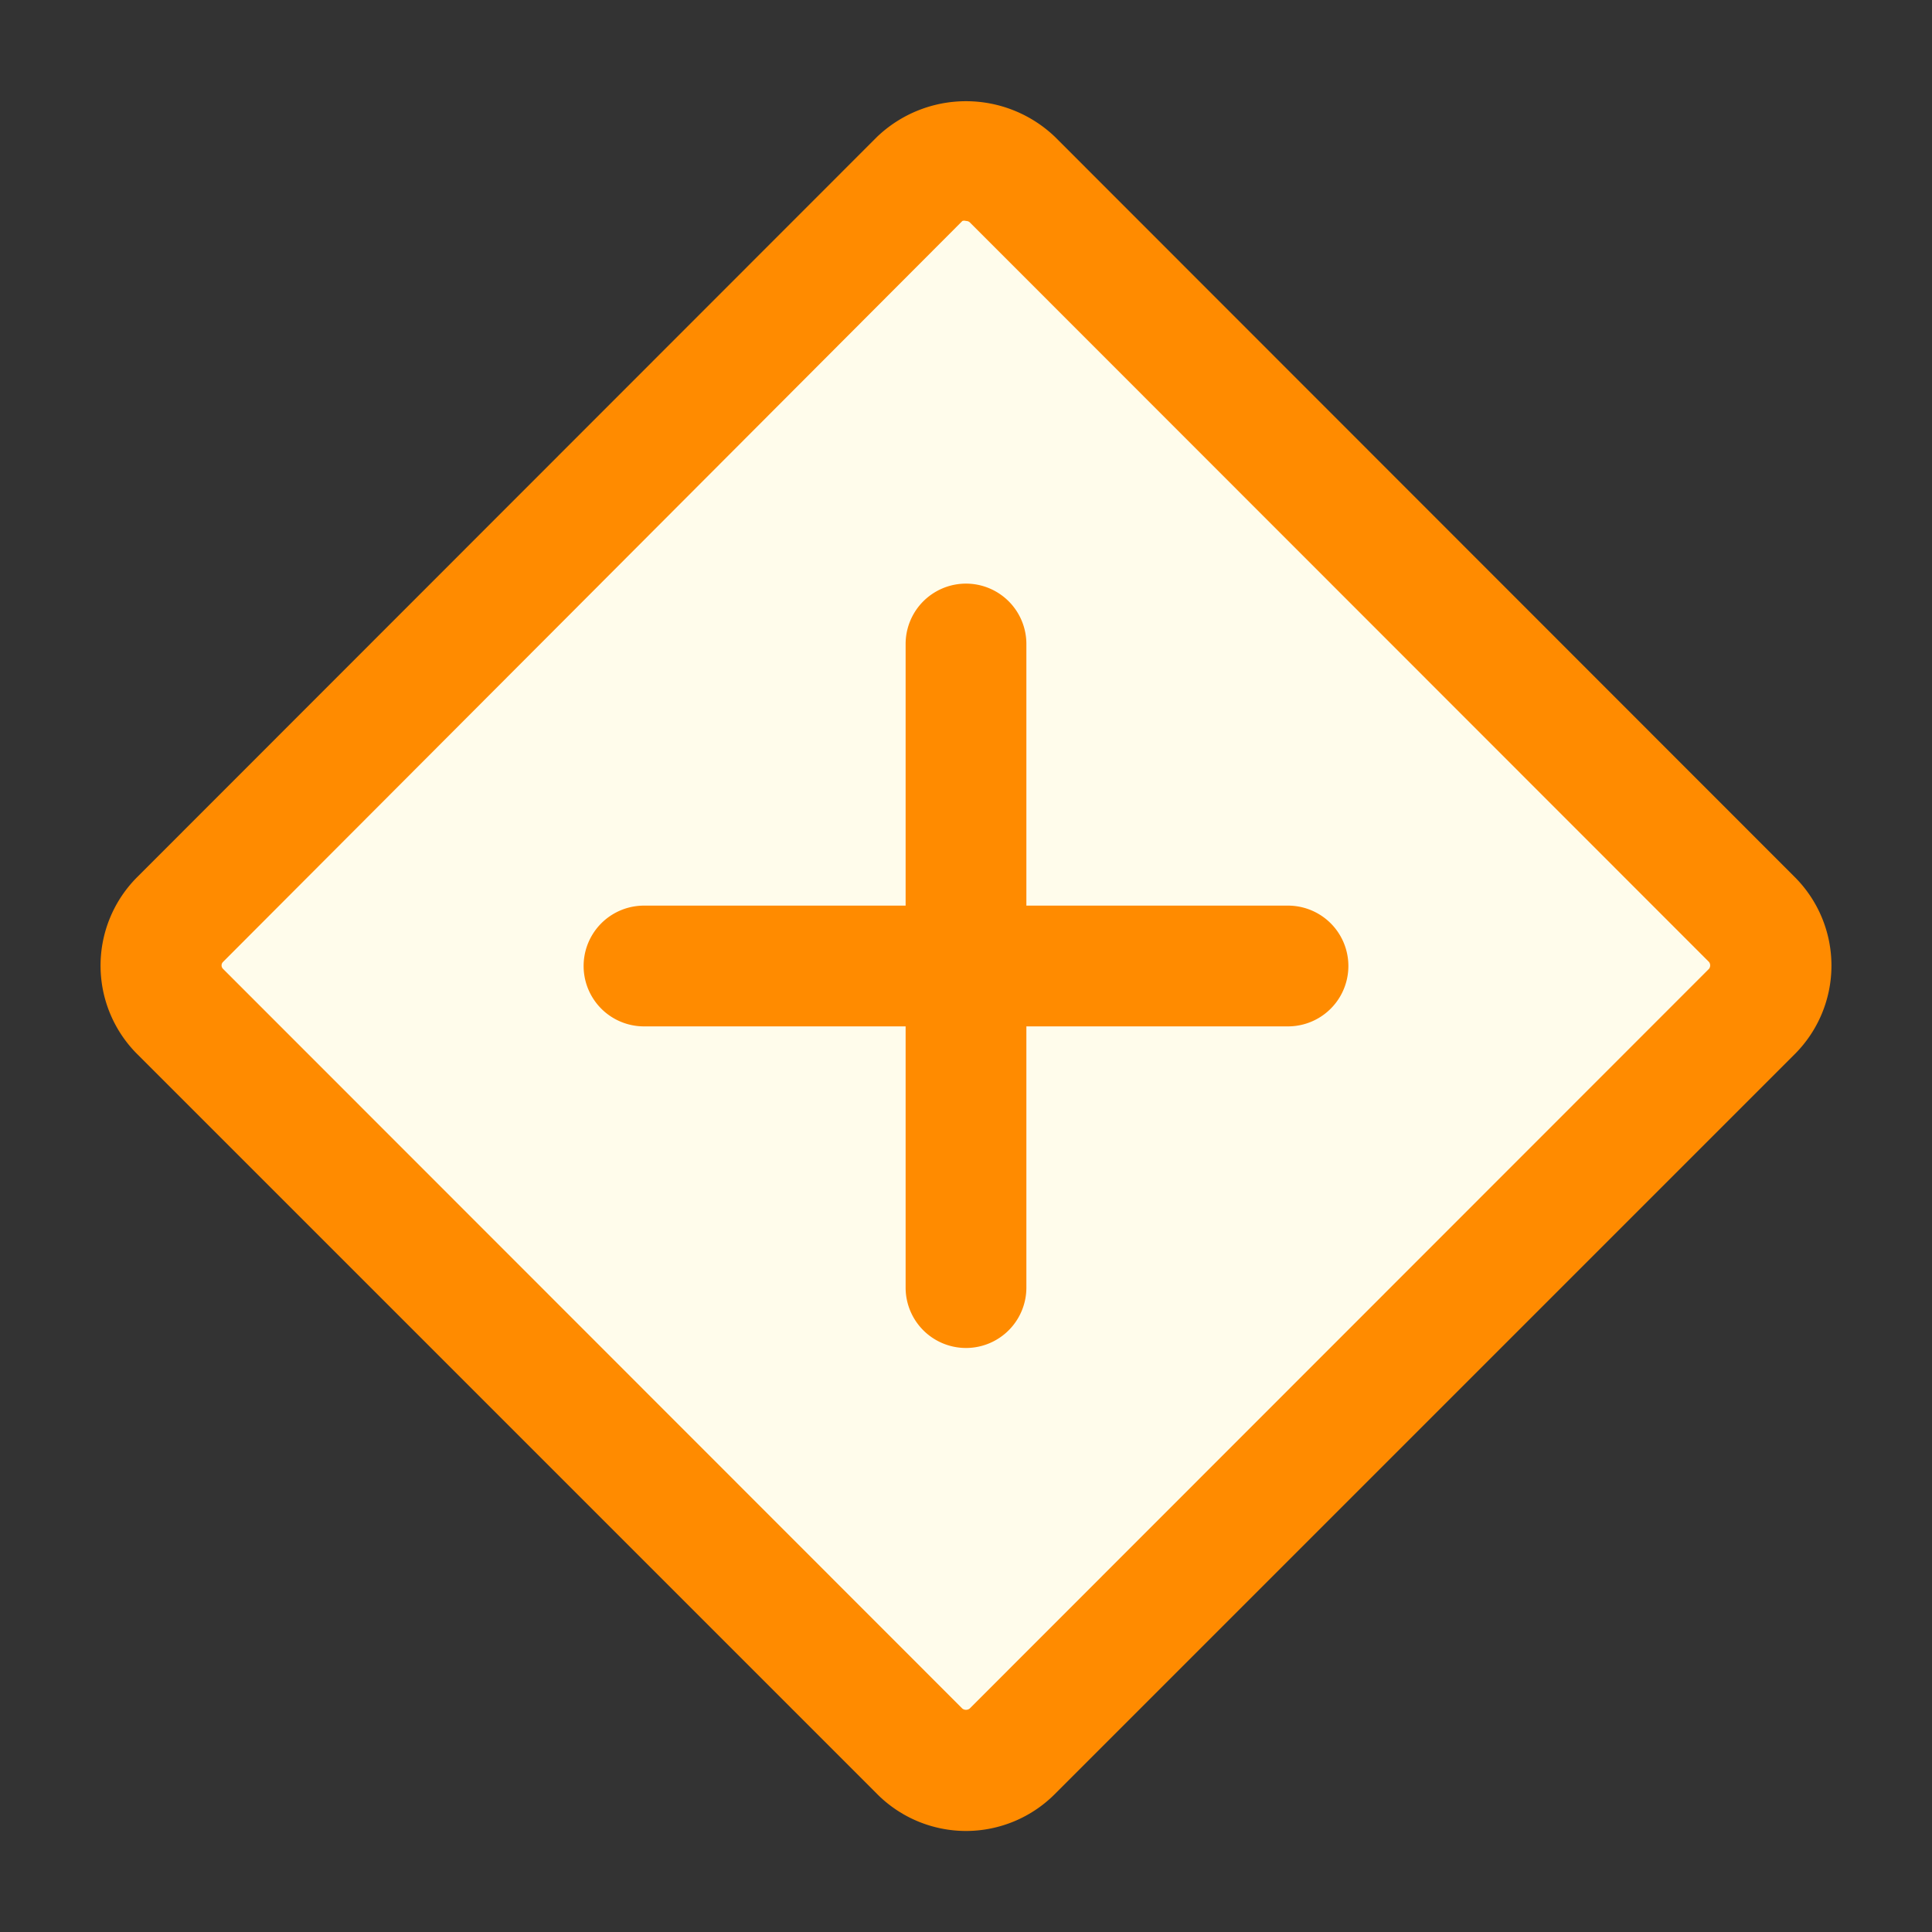 <?xml version="1.0" standalone="no"?><!DOCTYPE svg PUBLIC "-//W3C//DTD SVG 1.1//EN"
        "http://www.w3.org/Graphics/SVG/1.1/DTD/svg11.dtd">
<svg t="1751612499257" class="icon" viewBox="0 0 1024 1024" version="1.1" xmlns="http://www.w3.org/2000/svg" p-id="3250"
     width="32" height="32">
    <rect x="0" y="0" width="1024" height="1024" fill="#333333" stroke="none"/>
    <path d="M85.419 512L512.021 85.397 938.624 512 512.021 938.603z" fill="#FFFCEB" p-id="3251"></path>
    <path d="M512 714.453A32 32 0 0 1 480 682.667v-138.667H341.333a32 32 0 1 1 0-64h138.667V341.333a32 32 0 0 1 64 0v138.667H682.667a32 32 0 0 1 0 64h-138.667V682.667a32 32 0 0 1-32 31.787z"
          fill="#FF8B00" p-id="3252"></path>
    <path d="M512 970.453a66.56 66.56 0 0 1-47.147-19.627L72.96 558.933a66.347 66.347 0 0 1 0-94.293L464.853 72.533a68.267 68.267 0 0 1 94.293 0l391.893 392.107a66.347 66.347 0 0 1 0 94.293L559.147 950.827a66.56 66.56 0 0 1-47.147 19.627z m0-853.333a2.987 2.987 0 0 0-1.92 0L118.187 509.867a2.56 2.56 0 0 0 0 3.627l391.893 392.107a3.2 3.2 0 0 0 3.84 0l391.893-392.107a2.987 2.987 0 0 0 0-3.627L513.92 117.76a2.987 2.987 0 0 0-1.92-0.64z"
          fill="#FF8B00" p-id="3253"></path>
</svg>

